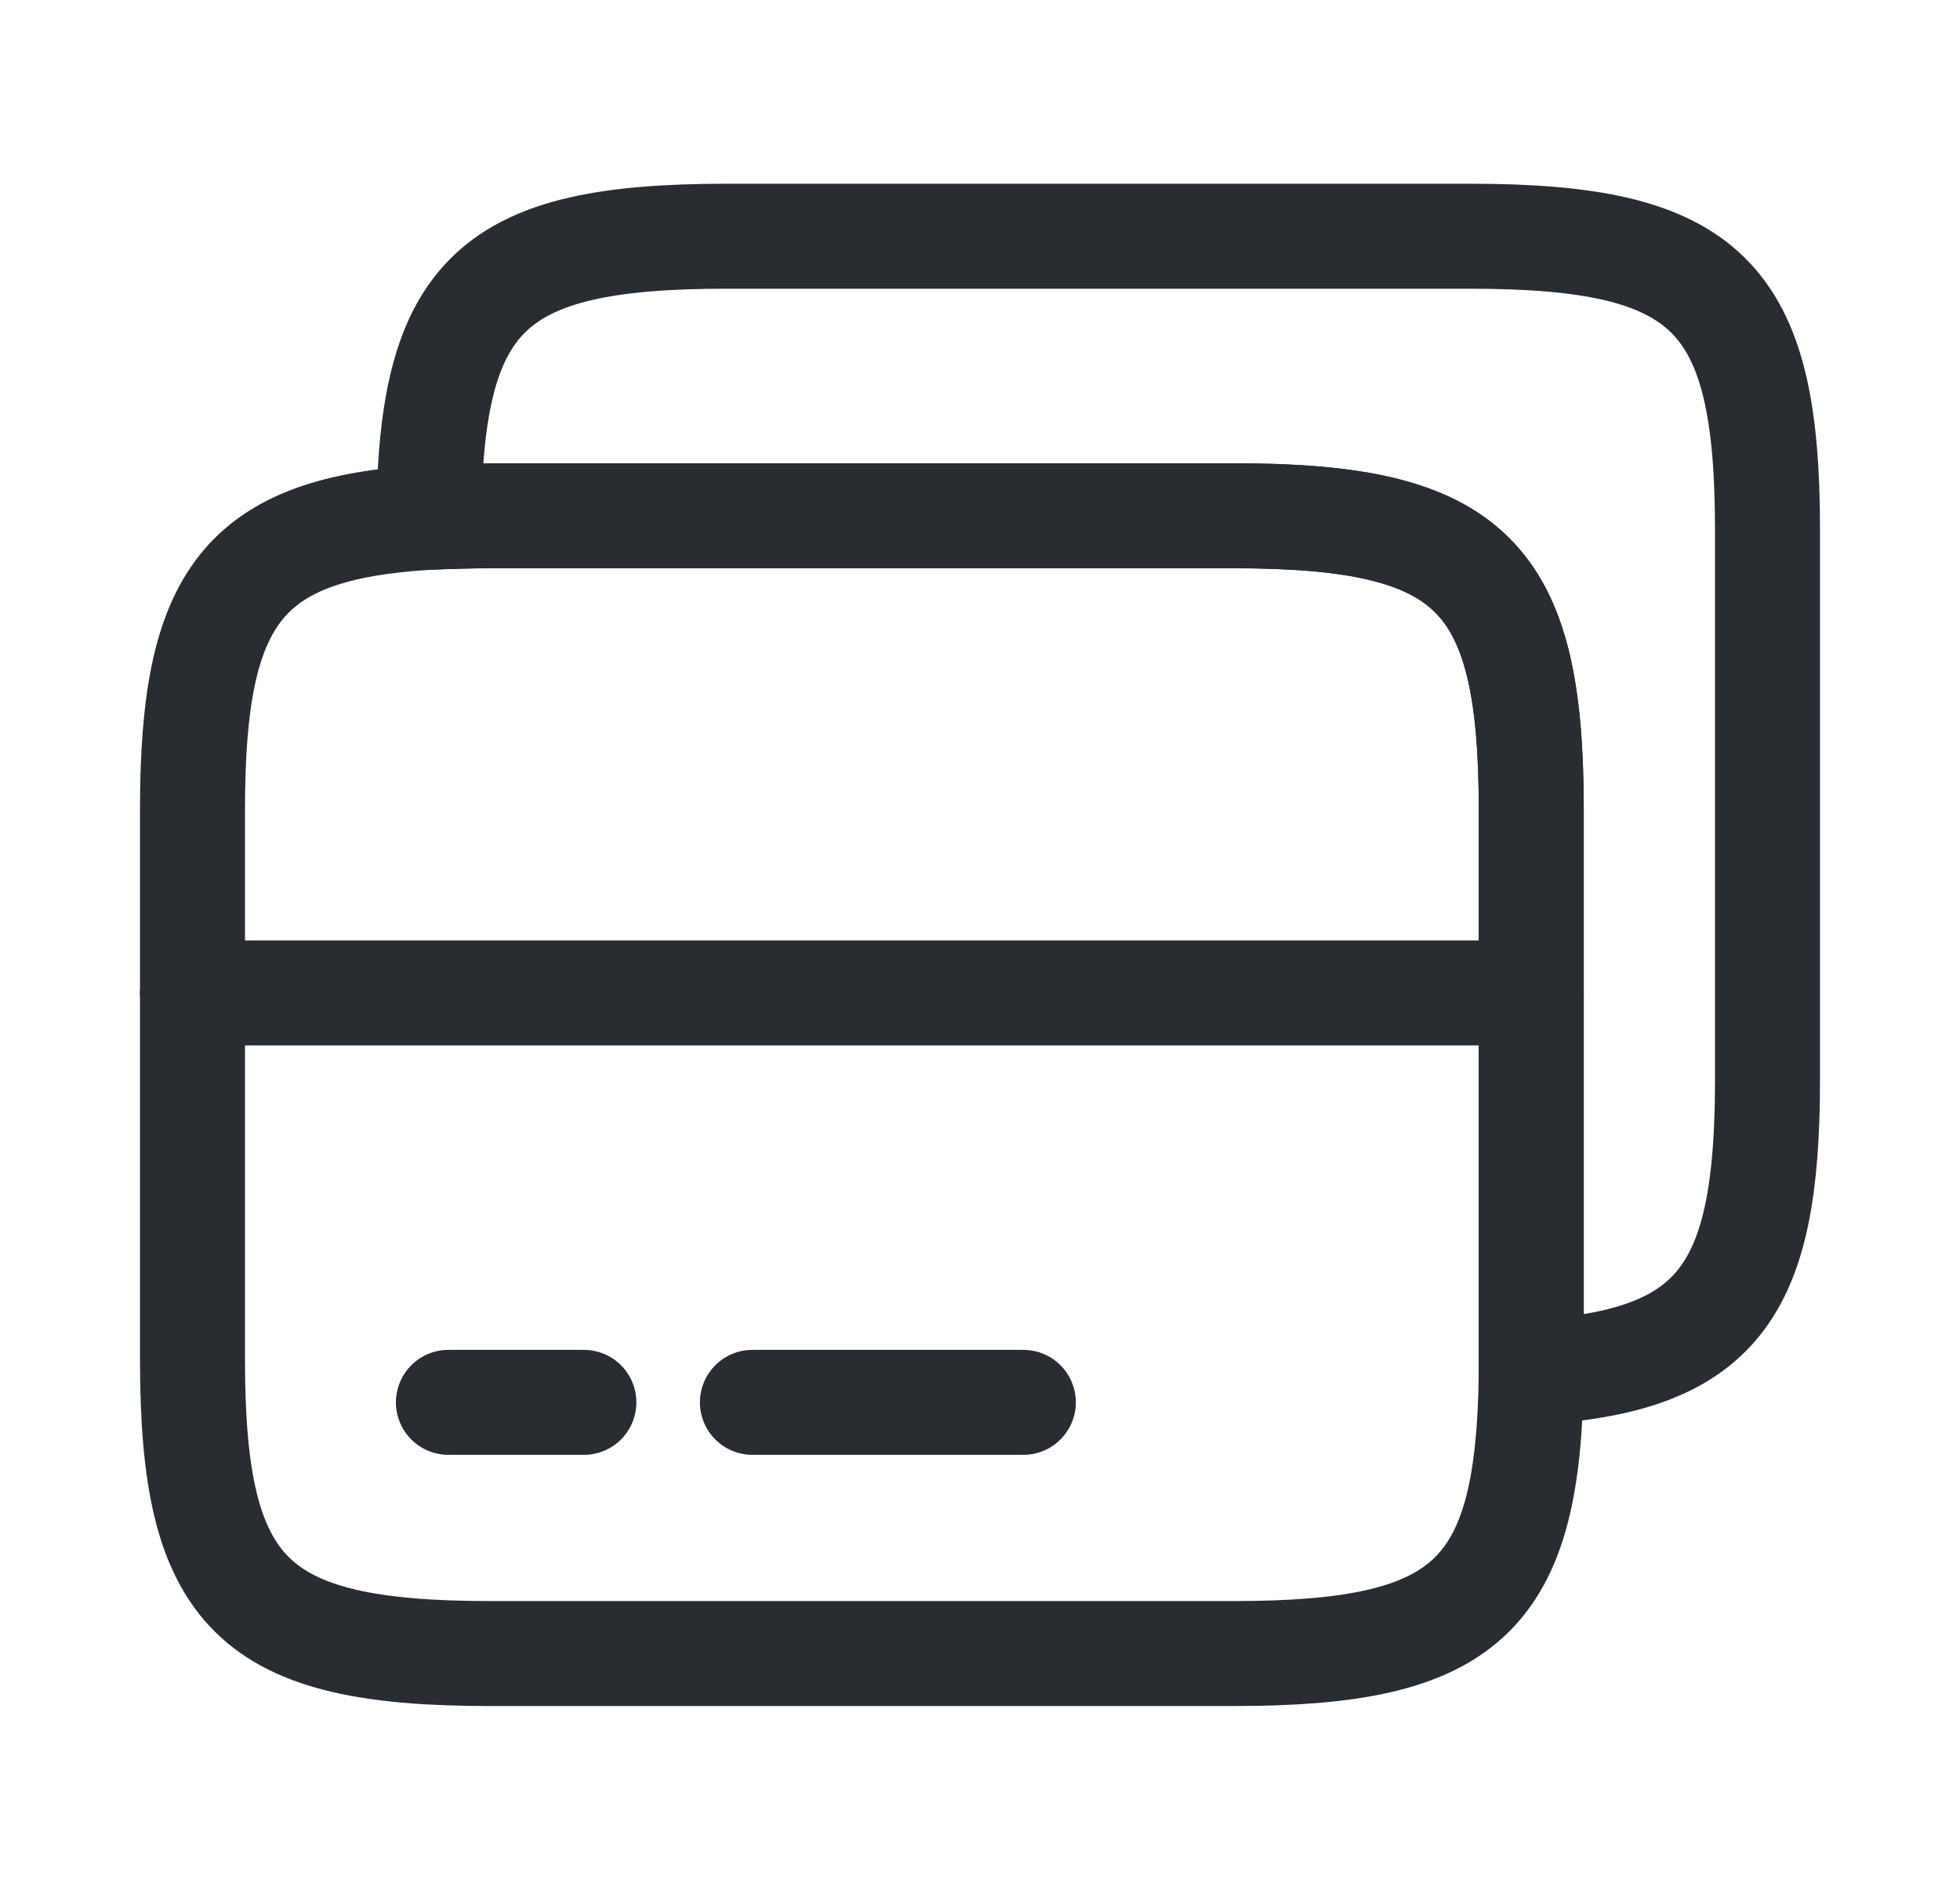 <svg width="28" height="27" viewBox="0 0 28 27" fill="none" xmlns="http://www.w3.org/2000/svg">
<g id="vuesax/linear/cards">
<path id="Vector" d="M2.75 14.186H21.875" stroke="#292D32" stroke-width="1.5" stroke-miterlimit="10" stroke-linecap="round" stroke-linejoin="round"/>
<path id="Vector_2" d="M21.875 11.565V19.609C21.841 22.815 20.964 23.625 17.622 23.625H7.003C3.605 23.625 2.75 22.781 2.75 19.429V11.565C2.75 8.528 3.459 7.549 6.125 7.391C6.395 7.38 6.688 7.369 7.003 7.369H17.622C21.02 7.369 21.875 8.213 21.875 11.565Z" stroke="#292D32" stroke-width="1.5" stroke-linecap="round" stroke-linejoin="round"/>
<path id="Vector_3" d="M25.25 7.571V15.435C25.25 18.473 24.541 19.451 21.875 19.609V11.565C21.875 8.213 21.02 7.369 17.622 7.369H7.003C6.688 7.369 6.395 7.38 6.125 7.391C6.159 4.185 7.036 3.375 10.377 3.375H20.997C24.395 3.375 25.25 4.219 25.25 7.571Z" stroke="#292D32" stroke-width="1.5" stroke-linecap="round" stroke-linejoin="round"/>
<path id="Vector_4" d="M6.406 20.036H8.341" stroke="#292D32" stroke-width="1.5" stroke-miterlimit="10" stroke-linecap="round" stroke-linejoin="round"/>
<path id="Vector_5" d="M10.749 20.036H14.619" stroke="#292D32" stroke-width="1.5" stroke-miterlimit="10" stroke-linecap="round" stroke-linejoin="round"/>
</g>
</svg>
